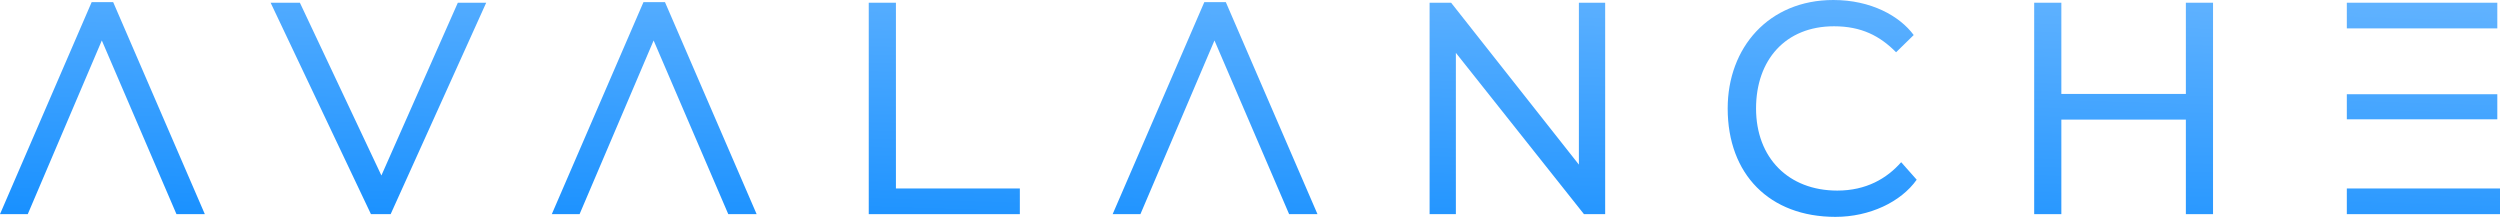 <svg width="5764" height="500" viewBox="0 0 5764 500" fill="none" xmlns="http://www.w3.org/2000/svg">
<path d="M1120.98 6.267H1055.58L879.346 404.596L691.406 6.267H623.94L855.251 493.733H900.688L1120.98 6.267Z" fill="url(#paint0_linear)"/>
<path d="M2002.99 493.733H2351.34V434.54H2065.64V6.267H2002.99V493.733Z" fill="url(#paint1_linear)"/>
<path d="M3700.87 493.733V6.267H3640.29V379.526L3345.64 6.267H3296.08V493.733H3356.66V121.866L3651.99 493.733H3700.87Z" fill="url(#paint2_linear)"/>
<path d="M4383.33 373.955C4350.28 411.56 4302.78 439.415 4236.01 439.415C4123.79 439.415 4048.75 364.206 4048.75 250C4048.75 138.579 4116.22 60.585 4228.43 60.585C4291.77 60.585 4334.45 82.869 4371.63 120.474L4412.24 80.78C4379.89 36.908 4313.8 0 4227.06 0C4077.67 0 3983.35 110.028 3983.35 250C3983.35 401.811 4079.73 500 4231.87 500C4310.36 500 4382.64 465.877 4419.13 414.345L4383.33 373.955Z" fill="url(#paint3_linear)"/>
<path d="M5039.73 493.733H5102.37V6.267H5039.73V216.574H4752.65V6.267H4690.01V493.733H4752.65V275.766H5039.73V493.733Z" fill="url(#paint4_linear)"/>
<path d="M0 493.733H64.024L234.753 93.315L406.86 493.733H472.26L260.914 4.875H211.347L0 493.733Z" fill="url(#paint5_linear)"/>
<path d="M1272.24 493.733H1336.27L1507 93.315L1679.1 493.733H1744.5L1533.16 4.875H1483.59L1272.24 493.733Z" fill="url(#paint6_linear)"/>
<path d="M2565.33 493.733H2629.35L2800.08 93.315L2972.19 493.733H3037.59L2826.24 4.875H2776.68L2565.33 493.733Z" fill="url(#paint7_linear)"/>
<path d="M5757.8 275.07V217.27H5410.84V275.07H5757.8Z" fill="url(#paint8_linear)"/>
<path d="M5757.8 65.46V6.267H5410.84V65.46H5757.8Z" fill="url(#paint9_linear)"/>
<path d="M5410.84 493.733H5764V434.54H5410.84V493.733Z" fill="url(#paint10_linear)"/>
<defs>
<linearGradient id="paint0_linear" x1="-0" y1="500" x2="21.248" y2="-179.563" gradientUnits="userSpaceOnUse">
<stop stop-color="#1890FF"/>
<stop offset="1" stop-color="#62B3FF"/>
</linearGradient>
<linearGradient id="paint1_linear" x1="-0" y1="500" x2="21.248" y2="-179.563" gradientUnits="userSpaceOnUse">
<stop stop-color="#1890FF"/>
<stop offset="1" stop-color="#62B3FF"/>
</linearGradient>
<linearGradient id="paint2_linear" x1="-0" y1="500" x2="21.248" y2="-179.563" gradientUnits="userSpaceOnUse">
<stop stop-color="#1890FF"/>
<stop offset="1" stop-color="#62B3FF"/>
</linearGradient>
<linearGradient id="paint3_linear" x1="-0" y1="500" x2="21.248" y2="-179.563" gradientUnits="userSpaceOnUse">
<stop stop-color="#1890FF"/>
<stop offset="1" stop-color="#62B3FF"/>
</linearGradient>
<linearGradient id="paint4_linear" x1="-0" y1="500" x2="21.248" y2="-179.563" gradientUnits="userSpaceOnUse">
<stop stop-color="#1890FF"/>
<stop offset="1" stop-color="#62B3FF"/>
</linearGradient>
<linearGradient id="paint5_linear" x1="-0" y1="500" x2="21.248" y2="-179.563" gradientUnits="userSpaceOnUse">
<stop stop-color="#1890FF"/>
<stop offset="1" stop-color="#62B3FF"/>
</linearGradient>
<linearGradient id="paint6_linear" x1="-0" y1="500" x2="21.248" y2="-179.563" gradientUnits="userSpaceOnUse">
<stop stop-color="#1890FF"/>
<stop offset="1" stop-color="#62B3FF"/>
</linearGradient>
<linearGradient id="paint7_linear" x1="-0" y1="500" x2="21.248" y2="-179.563" gradientUnits="userSpaceOnUse">
<stop stop-color="#1890FF"/>
<stop offset="1" stop-color="#62B3FF"/>
</linearGradient>
<linearGradient id="paint8_linear" x1="-0" y1="500" x2="21.248" y2="-179.563" gradientUnits="userSpaceOnUse">
<stop stop-color="#1890FF"/>
<stop offset="1" stop-color="#62B3FF"/>
</linearGradient>
<linearGradient id="paint9_linear" x1="-0" y1="500" x2="21.248" y2="-179.563" gradientUnits="userSpaceOnUse">
<stop stop-color="#1890FF"/>
<stop offset="1" stop-color="#62B3FF"/>
</linearGradient>
<linearGradient id="paint10_linear" x1="-0" y1="500" x2="21.248" y2="-179.563" gradientUnits="userSpaceOnUse">
<stop stop-color="#1890FF"/>
<stop offset="1" stop-color="#62B3FF"/>
</linearGradient>
</defs>
</svg>

